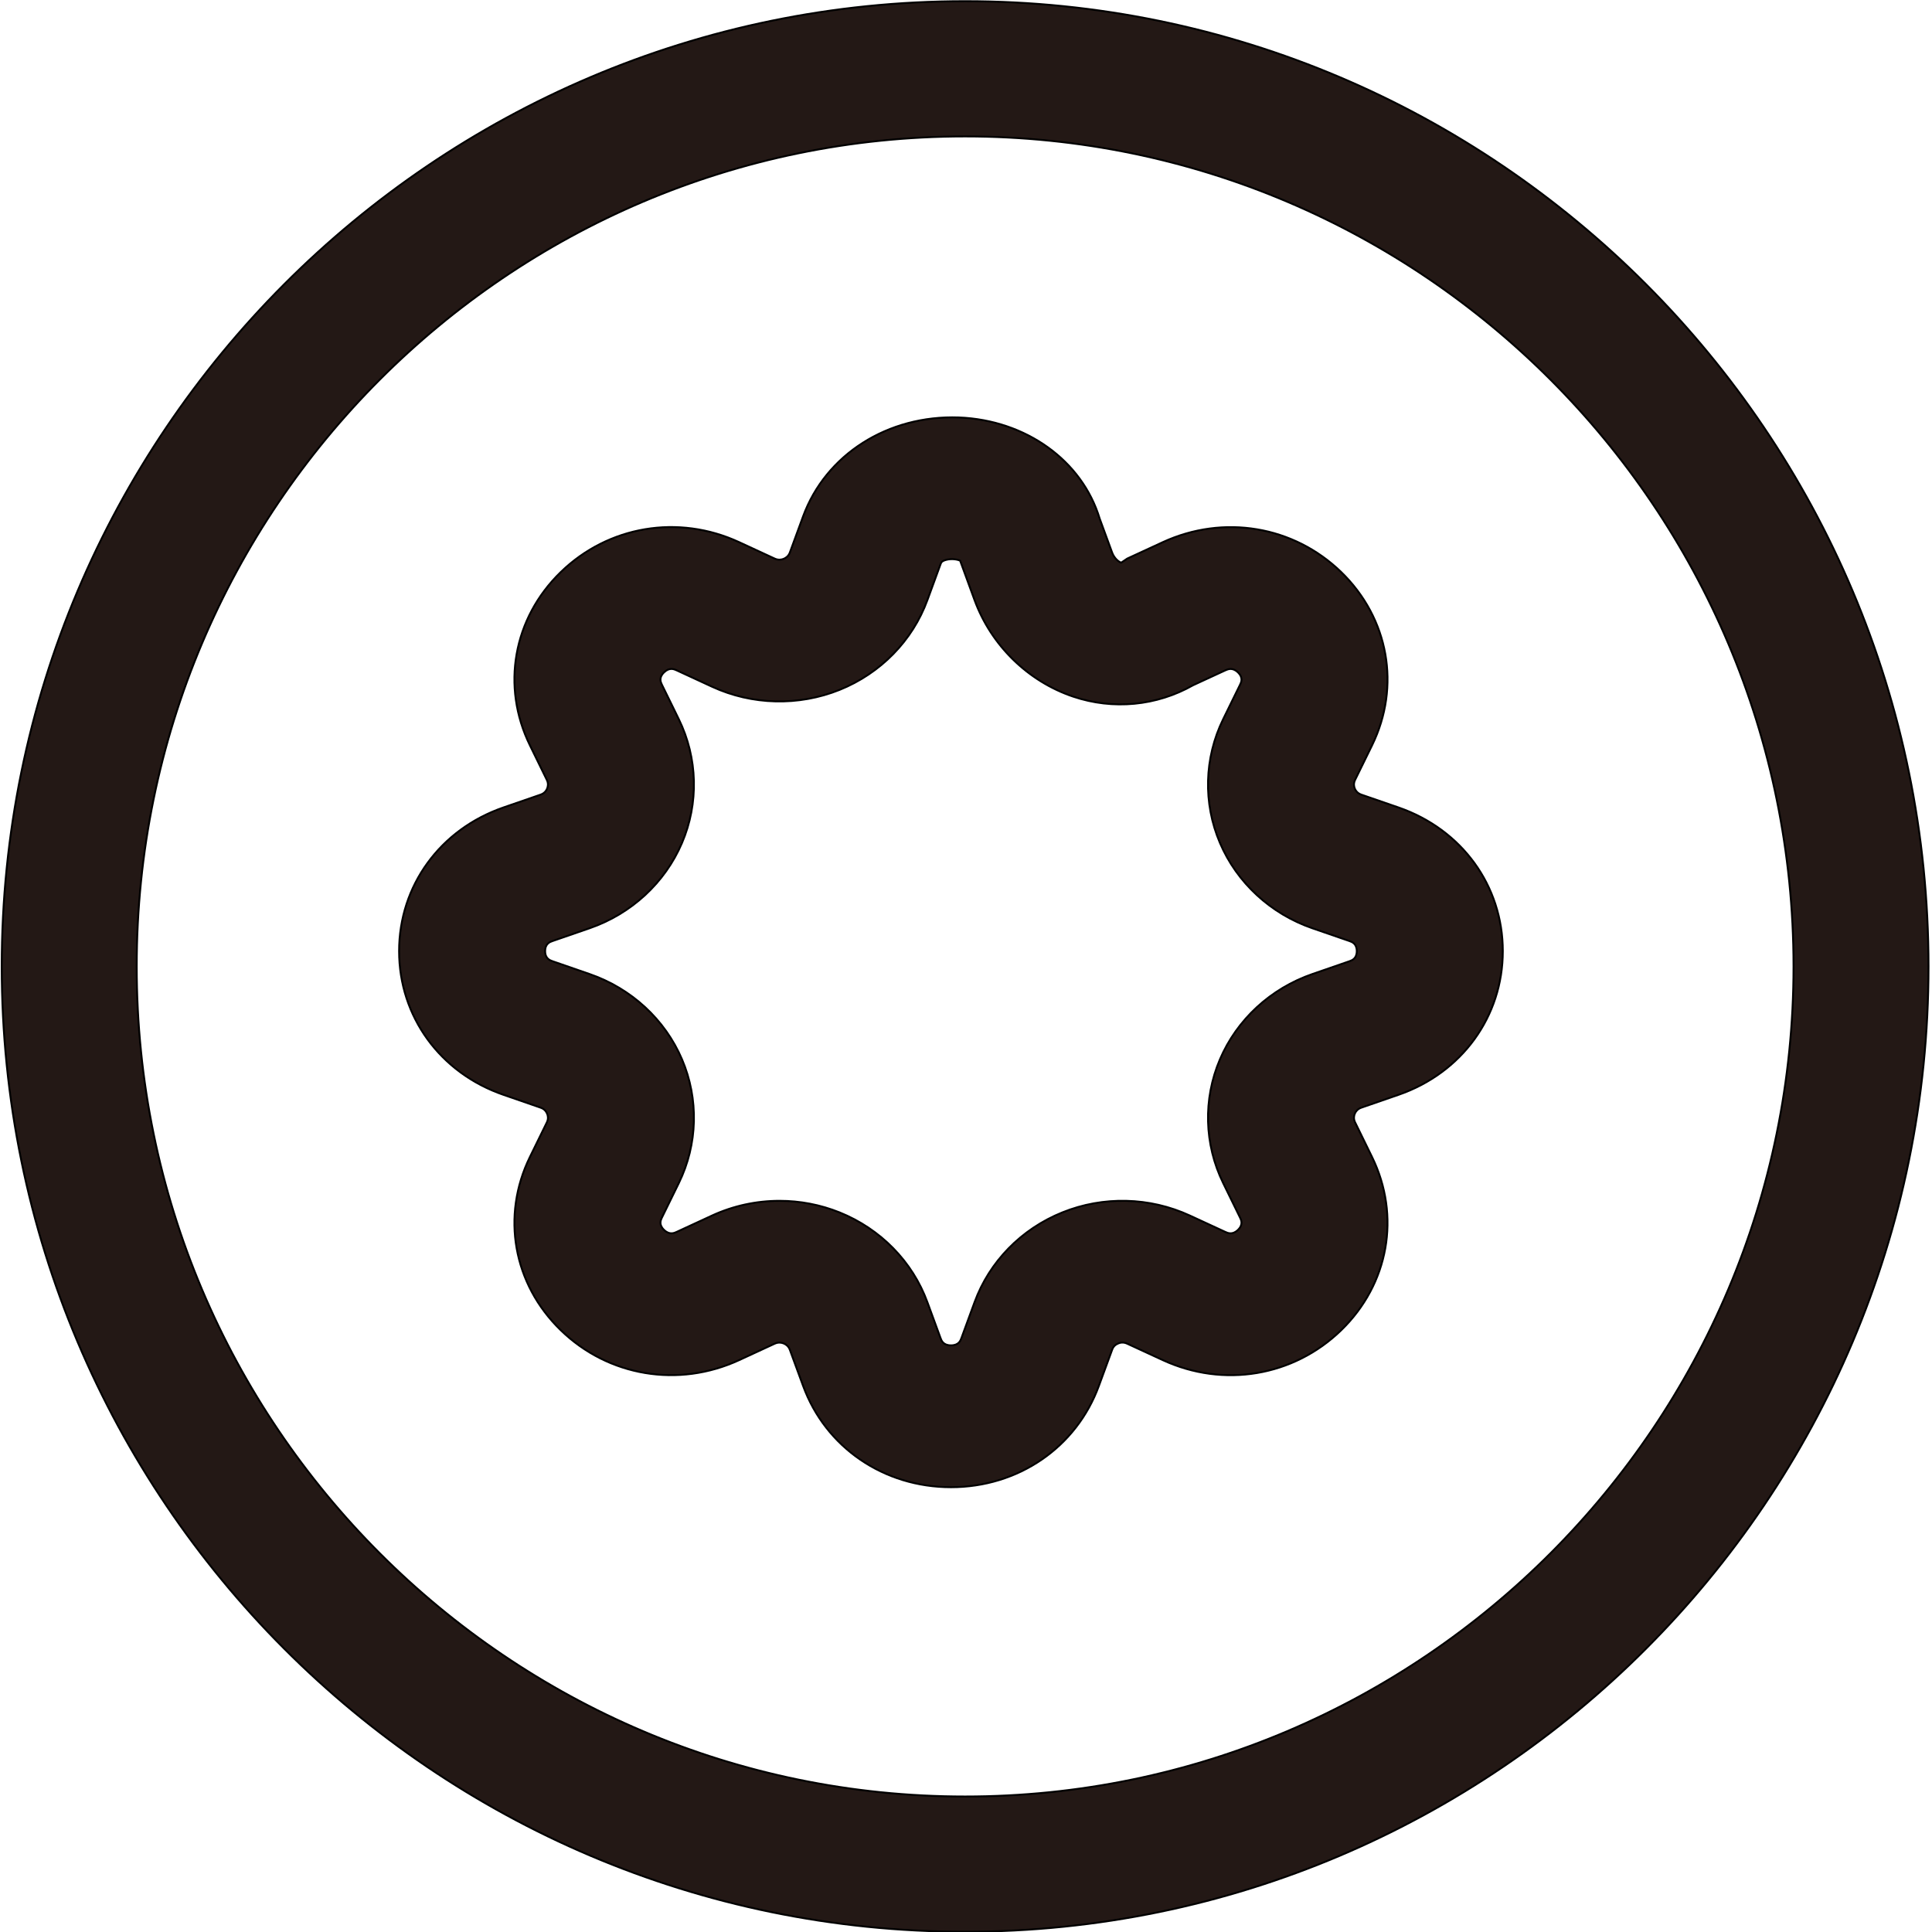 <svg width="1024" height="1024" xmlns="http://www.w3.org/2000/svg" p-id="10097" version="1.1" class="icon" t="1696841498510">

    <g>
        <title>Layer 1</title>
        <path stroke="null" id="svg_1" p-id="10098" fill="#231815" d="m511.534,1023.86c-281.564,0 -510.614,-229.511 -510.614,-511.614s229.051,-511.616 510.614,-511.616s510.614,229.511 510.614,511.614s-229.051,511.616 -510.614,511.616zm0,-951.552c-242.116,0 -439.077,197.358 -439.077,439.937s196.962,439.937 439.077,439.937s439.077,-197.358 439.077,-439.937s-196.962,-439.937 -439.077,-439.937z"/>
        <path stroke="null" id="svg_2" p-id="10099" fill="#231815" d="m504.037,788.249c-35.675,0 -66.463,-21.095 -78.404,-53.754l-7.004,-19.101c-0.731,-1.97 -2.166,-2.9 -3.275,-3.341c-1.083,-0.428 -2.721,-0.783 -4.737,0.122l-18.82,8.7c-32.198,14.854 -69.361,8.664 -94.604,-15.858c-25.219,-24.509 -31.619,-60.557 -16.301,-91.856l8.969,-18.318c0.907,-1.872 0.554,-3.536 0.101,-4.601c-0.655,-1.529 -1.789,-2.594 -3.401,-3.145l-19.703,-6.816c-33.609,-11.6 -55.327,-41.493 -55.327,-76.157c0,-34.664 21.718,-64.558 55.352,-76.17l19.676,-6.792c1.587,-0.551 2.746,-1.616 3.401,-3.157c0.453,-1.065 0.806,-2.729 -0.126,-4.625l-8.944,-18.292c-15.318,-31.3 -8.919,-67.347 16.301,-91.856c25.219,-24.509 62.306,-30.786 94.58,-15.871l18.87,8.725c1.889,0.868 3.629,0.562 4.712,0.11c1.108,-0.44 2.544,-1.371 3.275,-3.328l7.004,-19.125c12.017,-32.842 44.921,-53.802 82.562,-52.481c35.624,1.407 65.379,22.893 74.676,53.655l6.576,17.938c1.234,3.365 3.906,5.176 4.838,5.36l3.149,-2.141l18.87,-8.712c32.224,-14.83 69.334,-8.639 94.555,15.845c25.22,24.496 31.644,60.557 16.351,91.856l-8.994,18.342c-0.907,1.885 -0.579,3.536 -0.126,4.588c0.453,1.065 1.411,2.471 3.451,3.182l19.651,6.779c33.634,11.624 55.327,41.517 55.327,76.17c0,34.653 -21.693,64.545 -55.302,76.157l-19.676,6.803c-2.041,0.71 -2.998,2.104 -3.451,3.169c-0.453,1.052 -0.781,2.705 0.126,4.577l8.969,18.329c15.318,31.325 8.894,67.384 -16.326,91.881c-25.219,24.485 -62.331,30.725 -94.555,15.845l-18.87,-8.712c-1.965,-0.93 -3.678,-0.588 -4.737,-0.122c-1.587,0.636 -2.67,1.738 -3.224,3.304l-7.029,19.149c-11.944,32.648 -42.73,53.743 -78.406,53.743zm-90.901,-151.789c10.833,0 21.666,2.043 31.846,6.143c21.718,8.736 38.699,26.087 46.559,47.598l7.004,19.101c0.453,1.224 1.386,3.768 5.493,3.768c4.106,0 5.039,-2.545 5.493,-3.757l7.004,-19.125c7.835,-21.474 24.791,-38.825 46.509,-47.574c21.668,-8.773 46.358,-8.161 67.596,1.651l18.87,8.712c1.184,0.538 3.703,1.713 6.626,-1.102c2.922,-2.839 1.713,-5.286 1.134,-6.461l-8.944,-18.292c-10.103,-20.618 -10.732,-44.552 -1.738,-65.647c8.994,-21.095 26.882,-37.577 49.028,-45.225l19.651,-6.792c1.26,-0.44 3.854,-1.334 3.854,-5.335s-2.595,-4.894 -3.854,-5.335l-19.651,-6.779c-22.171,-7.66 -40.034,-24.154 -49.028,-45.249c-8.994,-21.095 -8.365,-45.016 1.738,-65.647l8.969,-18.305c0.554,-1.15 1.763,-3.597 -1.159,-6.436c-2.897,-2.814 -5.392,-1.64 -6.626,-1.102l-17.157,7.916c-19.349,10.975 -42.377,13.179 -63.591,6.02c-23.96,-8.088 -43.485,-27.225 -52.253,-51.184l-7.609,-20.838c-1.436,-0.685 -4.534,-1.224 -7.483,-0.428c-2.292,0.624 -2.595,1.419 -2.872,2.178l-7.004,19.125c-7.861,21.499 -24.842,38.849 -46.559,47.586c-21.693,8.712 -46.358,8.124 -67.571,-1.664l-18.87,-8.725c-1.209,-0.562 -3.728,-1.688 -6.601,1.126c-2.922,2.814 -1.713,5.25 -1.159,6.424l8.969,18.318c10.103,20.654 10.707,44.589 1.713,65.671c-8.994,21.082 -26.857,37.565 -48.978,45.2l-19.703,6.803c-1.234,0.428 -3.854,1.334 -3.854,5.323c0,3.989 2.62,4.894 3.854,5.323l19.703,6.816c22.121,7.623 39.984,24.093 48.978,45.176c8.994,21.095 8.39,45.029 -1.688,65.659l-8.994,18.342c-0.554,1.174 -1.763,3.61 1.159,6.424c2.872,2.814 5.417,1.677 6.626,1.113l18.82,-8.7c11.287,-5.193 23.507,-7.812 35.752,-7.812z"/>
    </g>
</svg>
